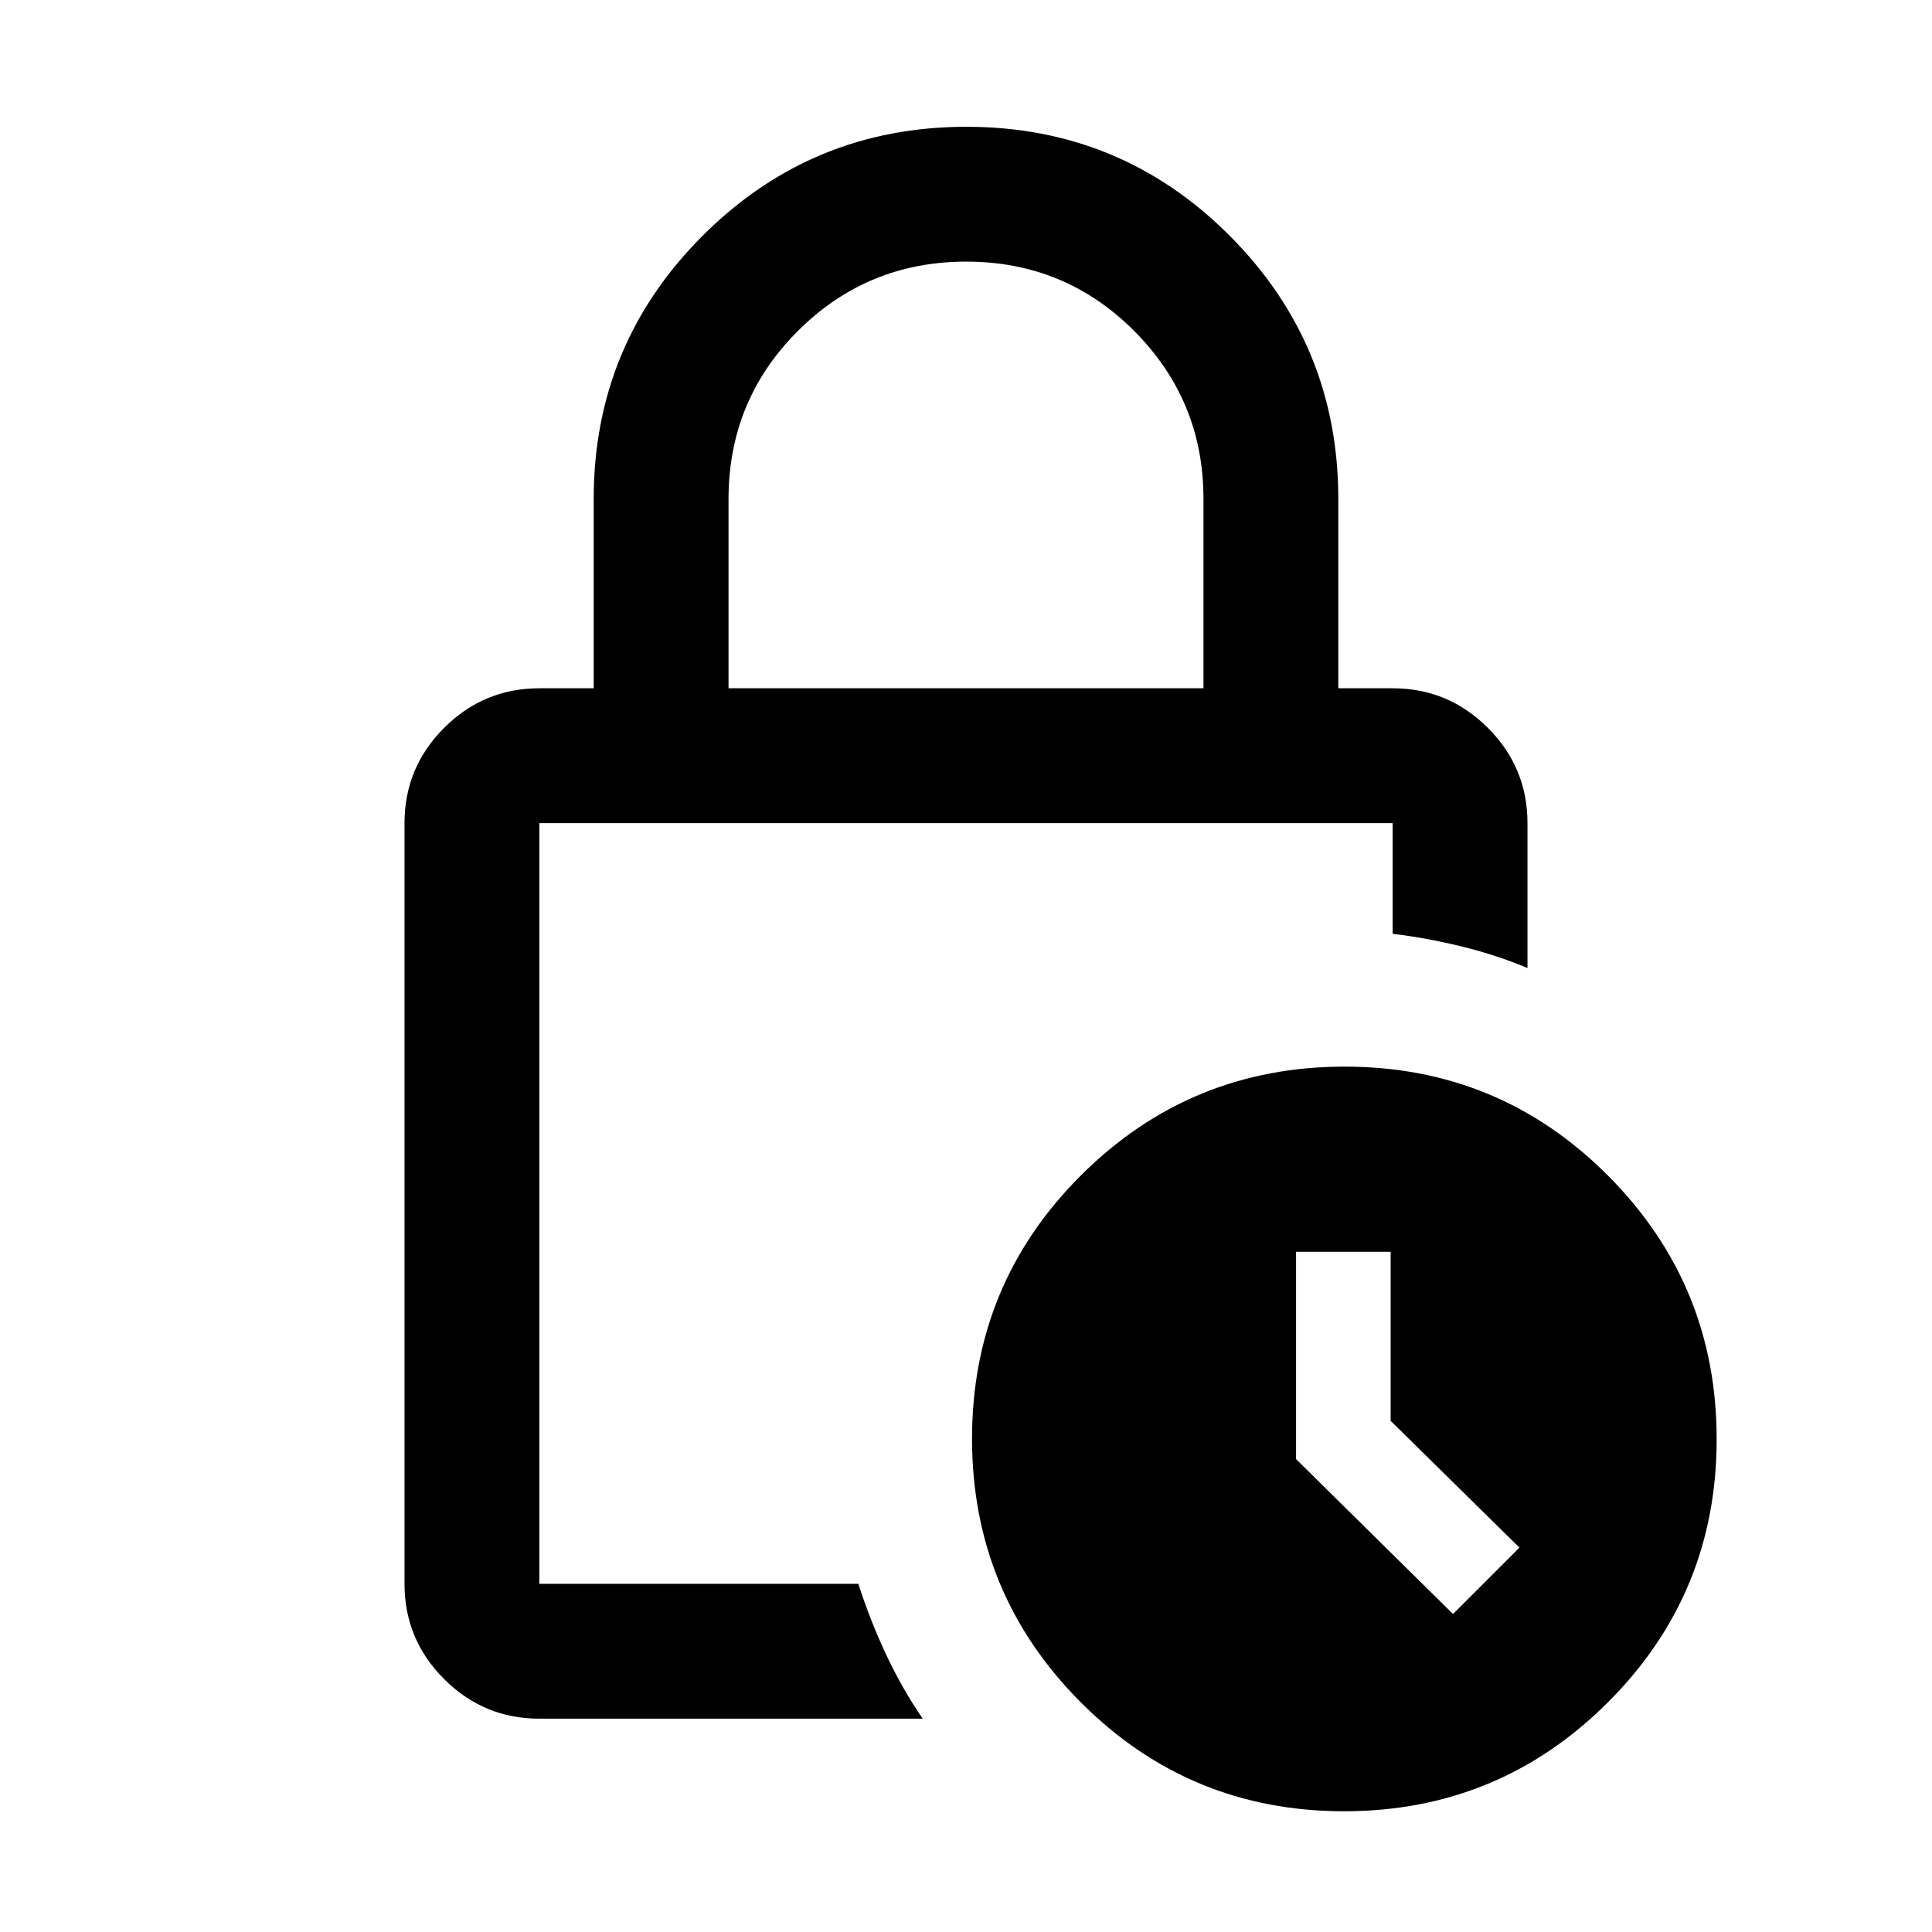 <svg xmlns="http://www.w3.org/2000/svg" height="20" viewBox="0 -960 960 960" width="20"><path d="M362-618h236v-94.15q0-48.85-34.38-83.35-34.38-34.5-83.5-34.5t-83.62 34.42Q362-761.17 362-712v94Zm96.5 512H268q-27.64 0-47.32-19.68T201-173v-378q0-27.64 19.68-47.32T268-618h27v-94q0-76.77 54.16-130.89 54.16-54.11 131-54.11T611-842.89q54 54.12 54 130.89v94h27q27.64 0 47.32 19.68T759-551v72q-15.5-6.5-32.9-10.75T692-496v-55H268v378h158.5q6 18.58 14 35.54t18 31.46Zm209.34 46Q591-60 537-114.16t-54-131Q483-322 537.16-376t131-54Q745-430 799-375.84t54 131Q853-168 798.84-114t-131 54ZM722-158l33-33-64-63v-84h-47v103.01L722-158ZM268-551v378-378Z"/></svg>